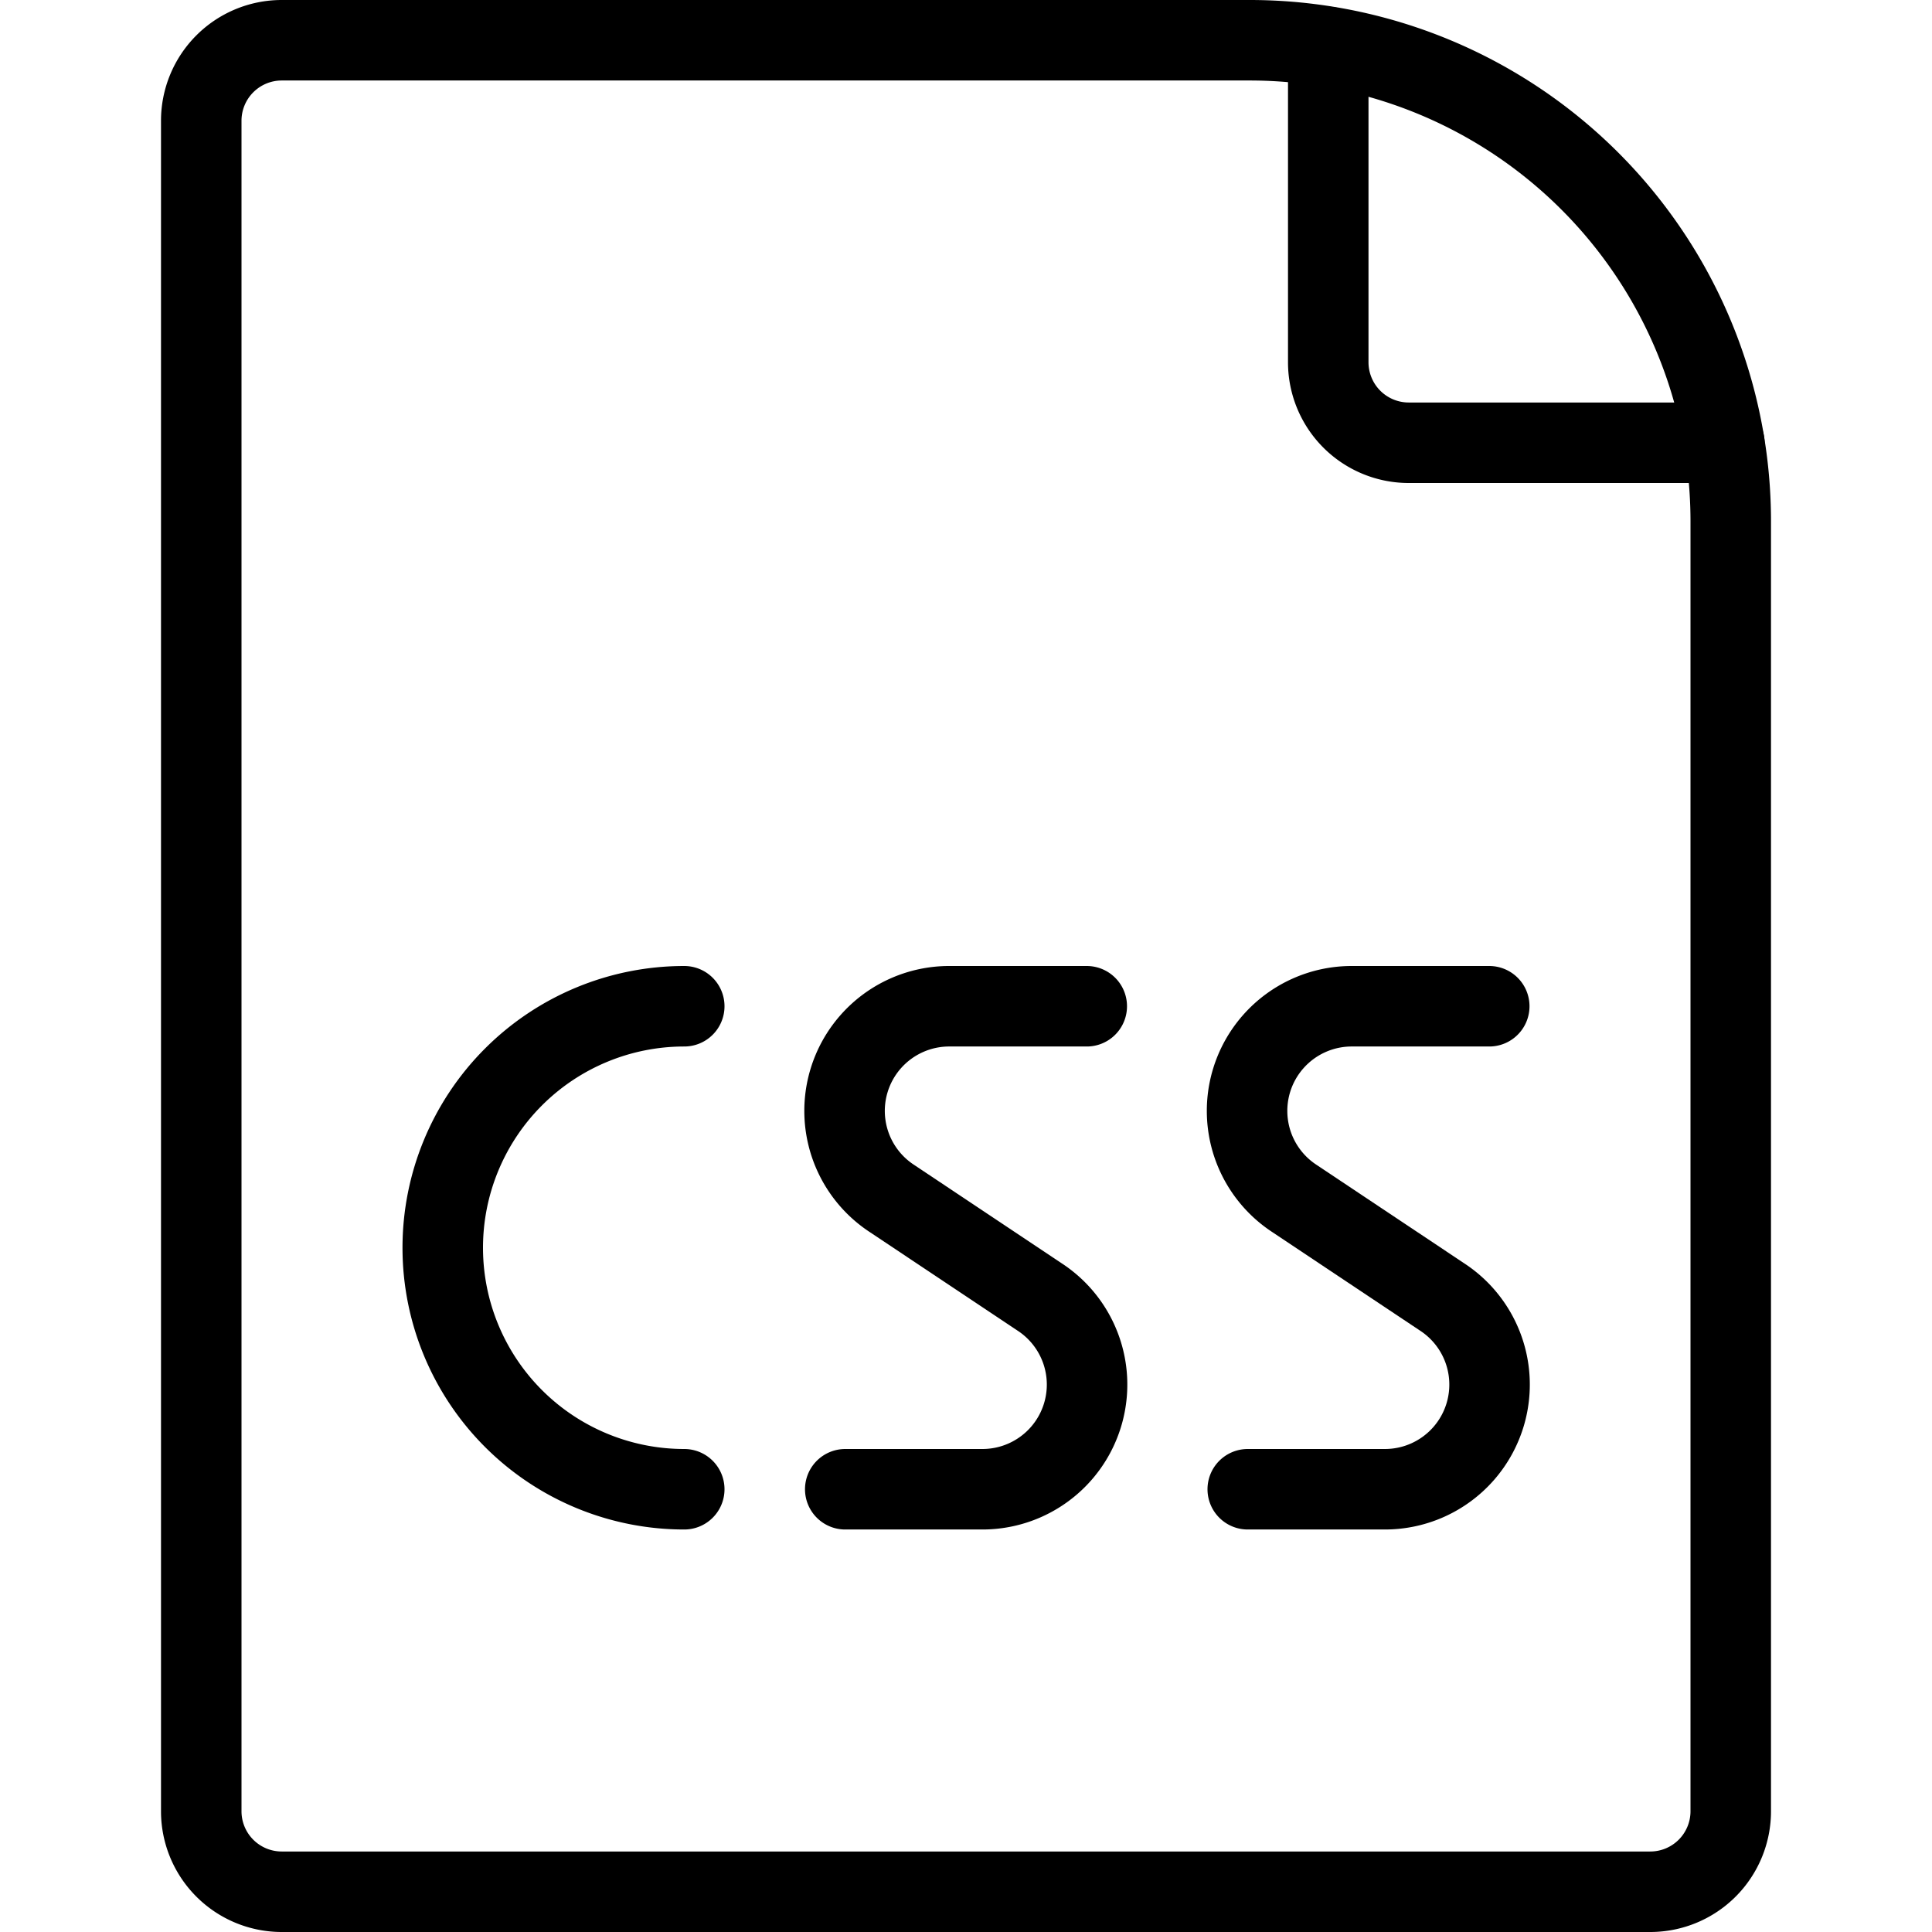 <svg xmlns="http://www.w3.org/2000/svg" viewBox="0 0 24 24"><defs><style>.a{fill:none;stroke:#000;stroke-linecap:round;stroke-linejoin:round;}</style></defs><title>file-css</title><path class="a" d="M20.5,23.5a1,1,0,0,0,1-1V6.478A5.975,5.975,0,0,0,15.525.5H3.5a1,1,0,0,0-1,1v21a1,1,0,0,0,1,1Z"/><path class="a" d="M16.5.584V4.5a1,1,0,0,0,1,1h3.92"/><path class="a" d="M8.5,18.5a3,3,0,0,1,0-6"/><path class="a" d="M13.5,12.5H11.8a1.3,1.3,0,0,0-.723,2.386l1.84,1.227A1.3,1.3,0,0,1,12.2,18.5H10.5"/><path class="a" d="M18.5,12.5H16.8a1.3,1.3,0,0,0-.723,2.386l1.84,1.227A1.3,1.3,0,0,1,17.2,18.5H15.5"/></svg>